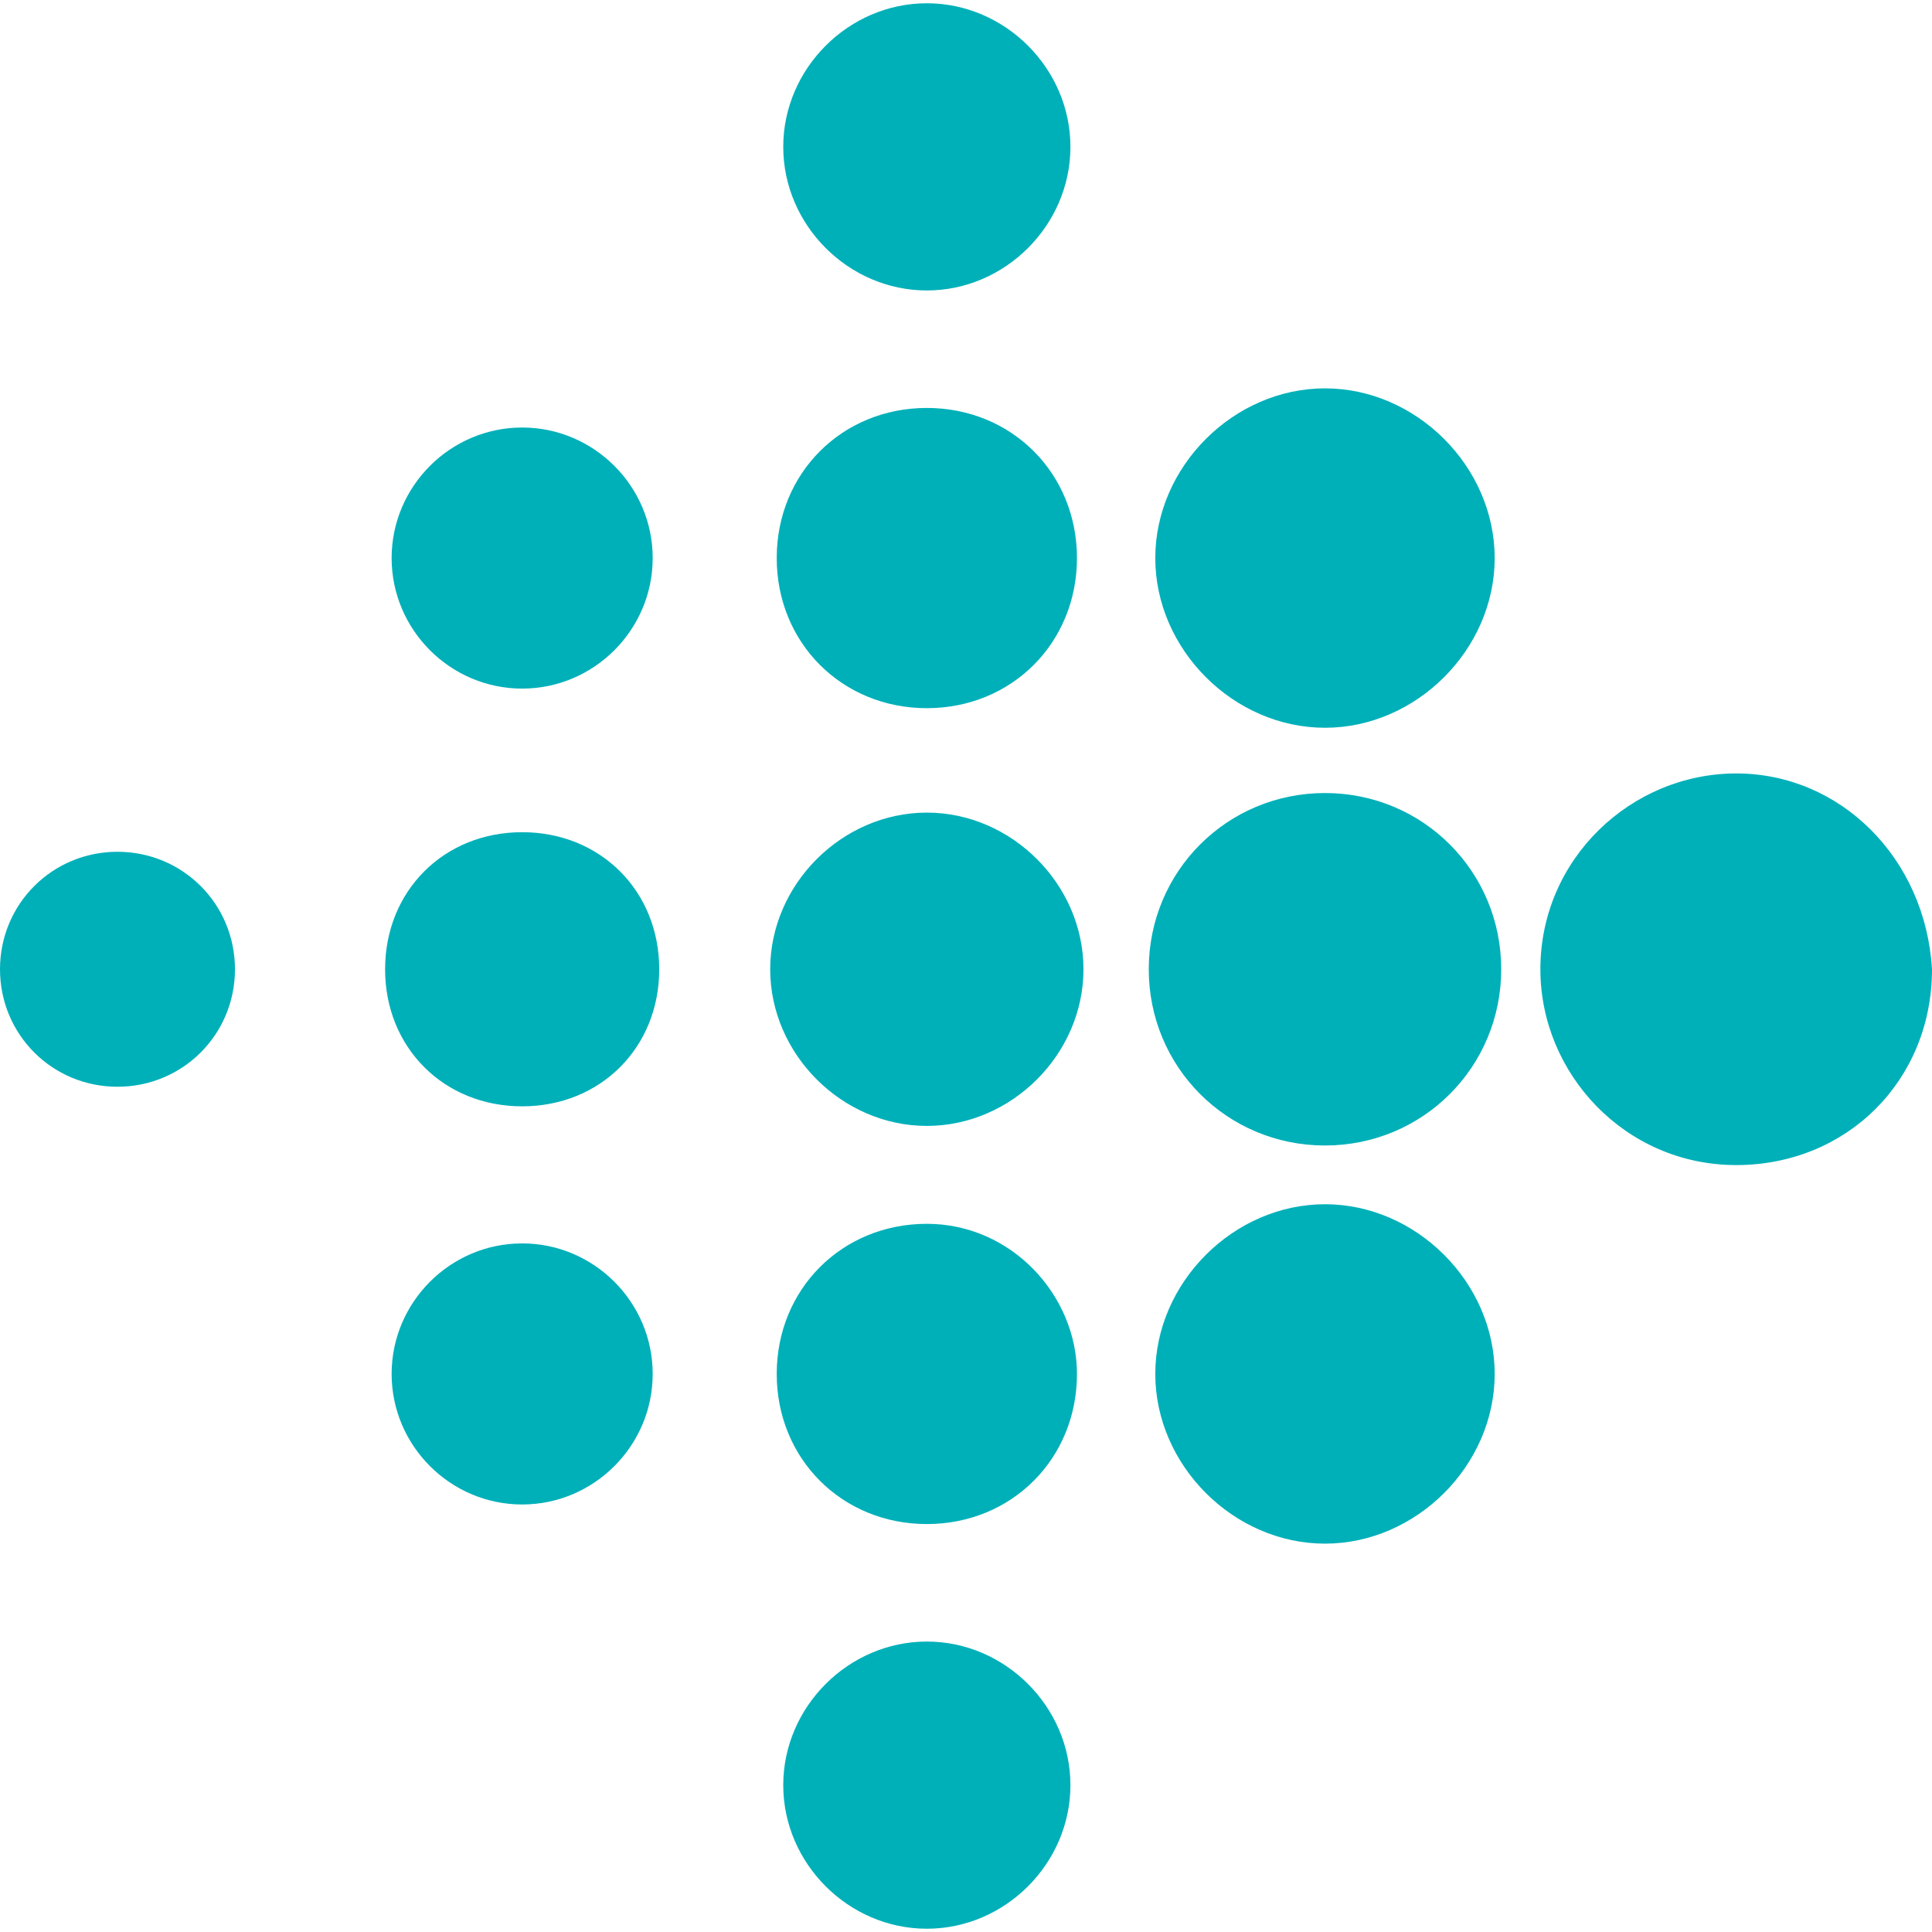 <svg width="300" height="300" viewBox="0 0 300 300" fill="none" xmlns="http://www.w3.org/2000/svg">
<g clip-path="url(#clip0_2022_644)">
<path d="M166.216 22.804C166.216 34.966 156.081 45.102 143.919 45.102C131.757 45.102 121.622 34.966 121.622 22.804C121.622 10.642 131.757 0.507 143.919 0.507C156.081 0.507 166.216 10.642 166.216 22.804ZM143.919 63.345C130.743 63.345 120.608 73.48 120.608 86.656C120.608 99.831 130.743 109.966 143.919 109.966C157.094 109.966 167.23 99.831 167.23 86.656C167.23 73.48 157.094 63.345 143.919 63.345ZM143.919 126.182C130.743 126.182 119.595 137.331 119.595 150.507C119.595 163.683 130.743 174.831 143.919 174.831C157.094 174.831 168.243 163.683 168.243 150.507C168.243 137.331 157.094 126.182 143.919 126.182ZM143.919 190.034C130.743 190.034 120.608 200.169 120.608 213.345C120.608 226.52 130.743 236.655 143.919 236.655C157.094 236.655 167.23 226.52 167.23 213.345C167.23 201.183 157.094 190.034 143.919 190.034ZM143.919 254.899C131.757 254.899 121.622 265.034 121.622 277.196C121.622 289.358 131.757 299.493 143.919 299.493C156.081 299.493 166.216 289.358 166.216 277.196C166.216 265.034 156.081 254.899 143.919 254.899ZM205.743 60.304C191.554 60.304 179.392 72.466 179.392 86.656C179.392 100.845 191.554 113.007 205.743 113.007C219.932 113.007 232.095 100.845 232.095 86.656C232.095 72.466 219.932 60.304 205.743 60.304ZM205.743 123.142C190.541 123.142 178.379 135.304 178.379 150.507C178.379 165.71 190.541 177.872 205.743 177.872C220.946 177.872 233.108 165.71 233.108 150.507C233.108 135.304 220.946 123.142 205.743 123.142ZM205.743 186.993C191.554 186.993 179.392 199.156 179.392 213.345C179.392 227.534 191.554 239.696 205.743 239.696C219.932 239.696 232.095 227.534 232.095 213.345C232.095 199.156 219.932 186.993 205.743 186.993ZM269.595 120.101C253.379 120.101 239.189 133.277 239.189 150.507C239.189 166.723 252.365 180.912 269.595 180.912C286.824 180.912 300 167.737 300 150.507C298.987 133.277 285.811 120.101 269.595 120.101ZM81.081 66.385C69.933 66.385 60.811 75.507 60.811 86.656C60.811 97.804 69.933 106.926 81.081 106.926C92.23 106.926 101.351 97.804 101.351 86.656C101.351 75.507 92.23 66.385 81.081 66.385ZM81.081 129.223C68.919 129.223 59.797 138.345 59.797 150.507C59.797 162.669 68.919 171.791 81.081 171.791C93.243 171.791 102.365 162.669 102.365 150.507C102.365 138.345 93.243 129.223 81.081 129.223ZM81.081 193.075C69.933 193.075 60.811 202.196 60.811 213.345C60.811 224.493 69.933 233.615 81.081 233.615C92.23 233.615 101.351 224.493 101.351 213.345C101.351 202.196 92.23 193.075 81.081 193.075ZM18.243 132.264C8.108 132.264 0 140.372 0 150.507C0 160.642 8.108 168.75 18.243 168.75C28.378 168.75 36.486 160.642 36.486 150.507C36.486 140.372 28.378 132.264 18.243 132.264Z" fill="#00B0B9"/>
</g>
<defs>
<clipPath id="clip0_2022_644">
<rect width="300" height="300" fill="white"/>
</clipPath>
</defs>
</svg>
